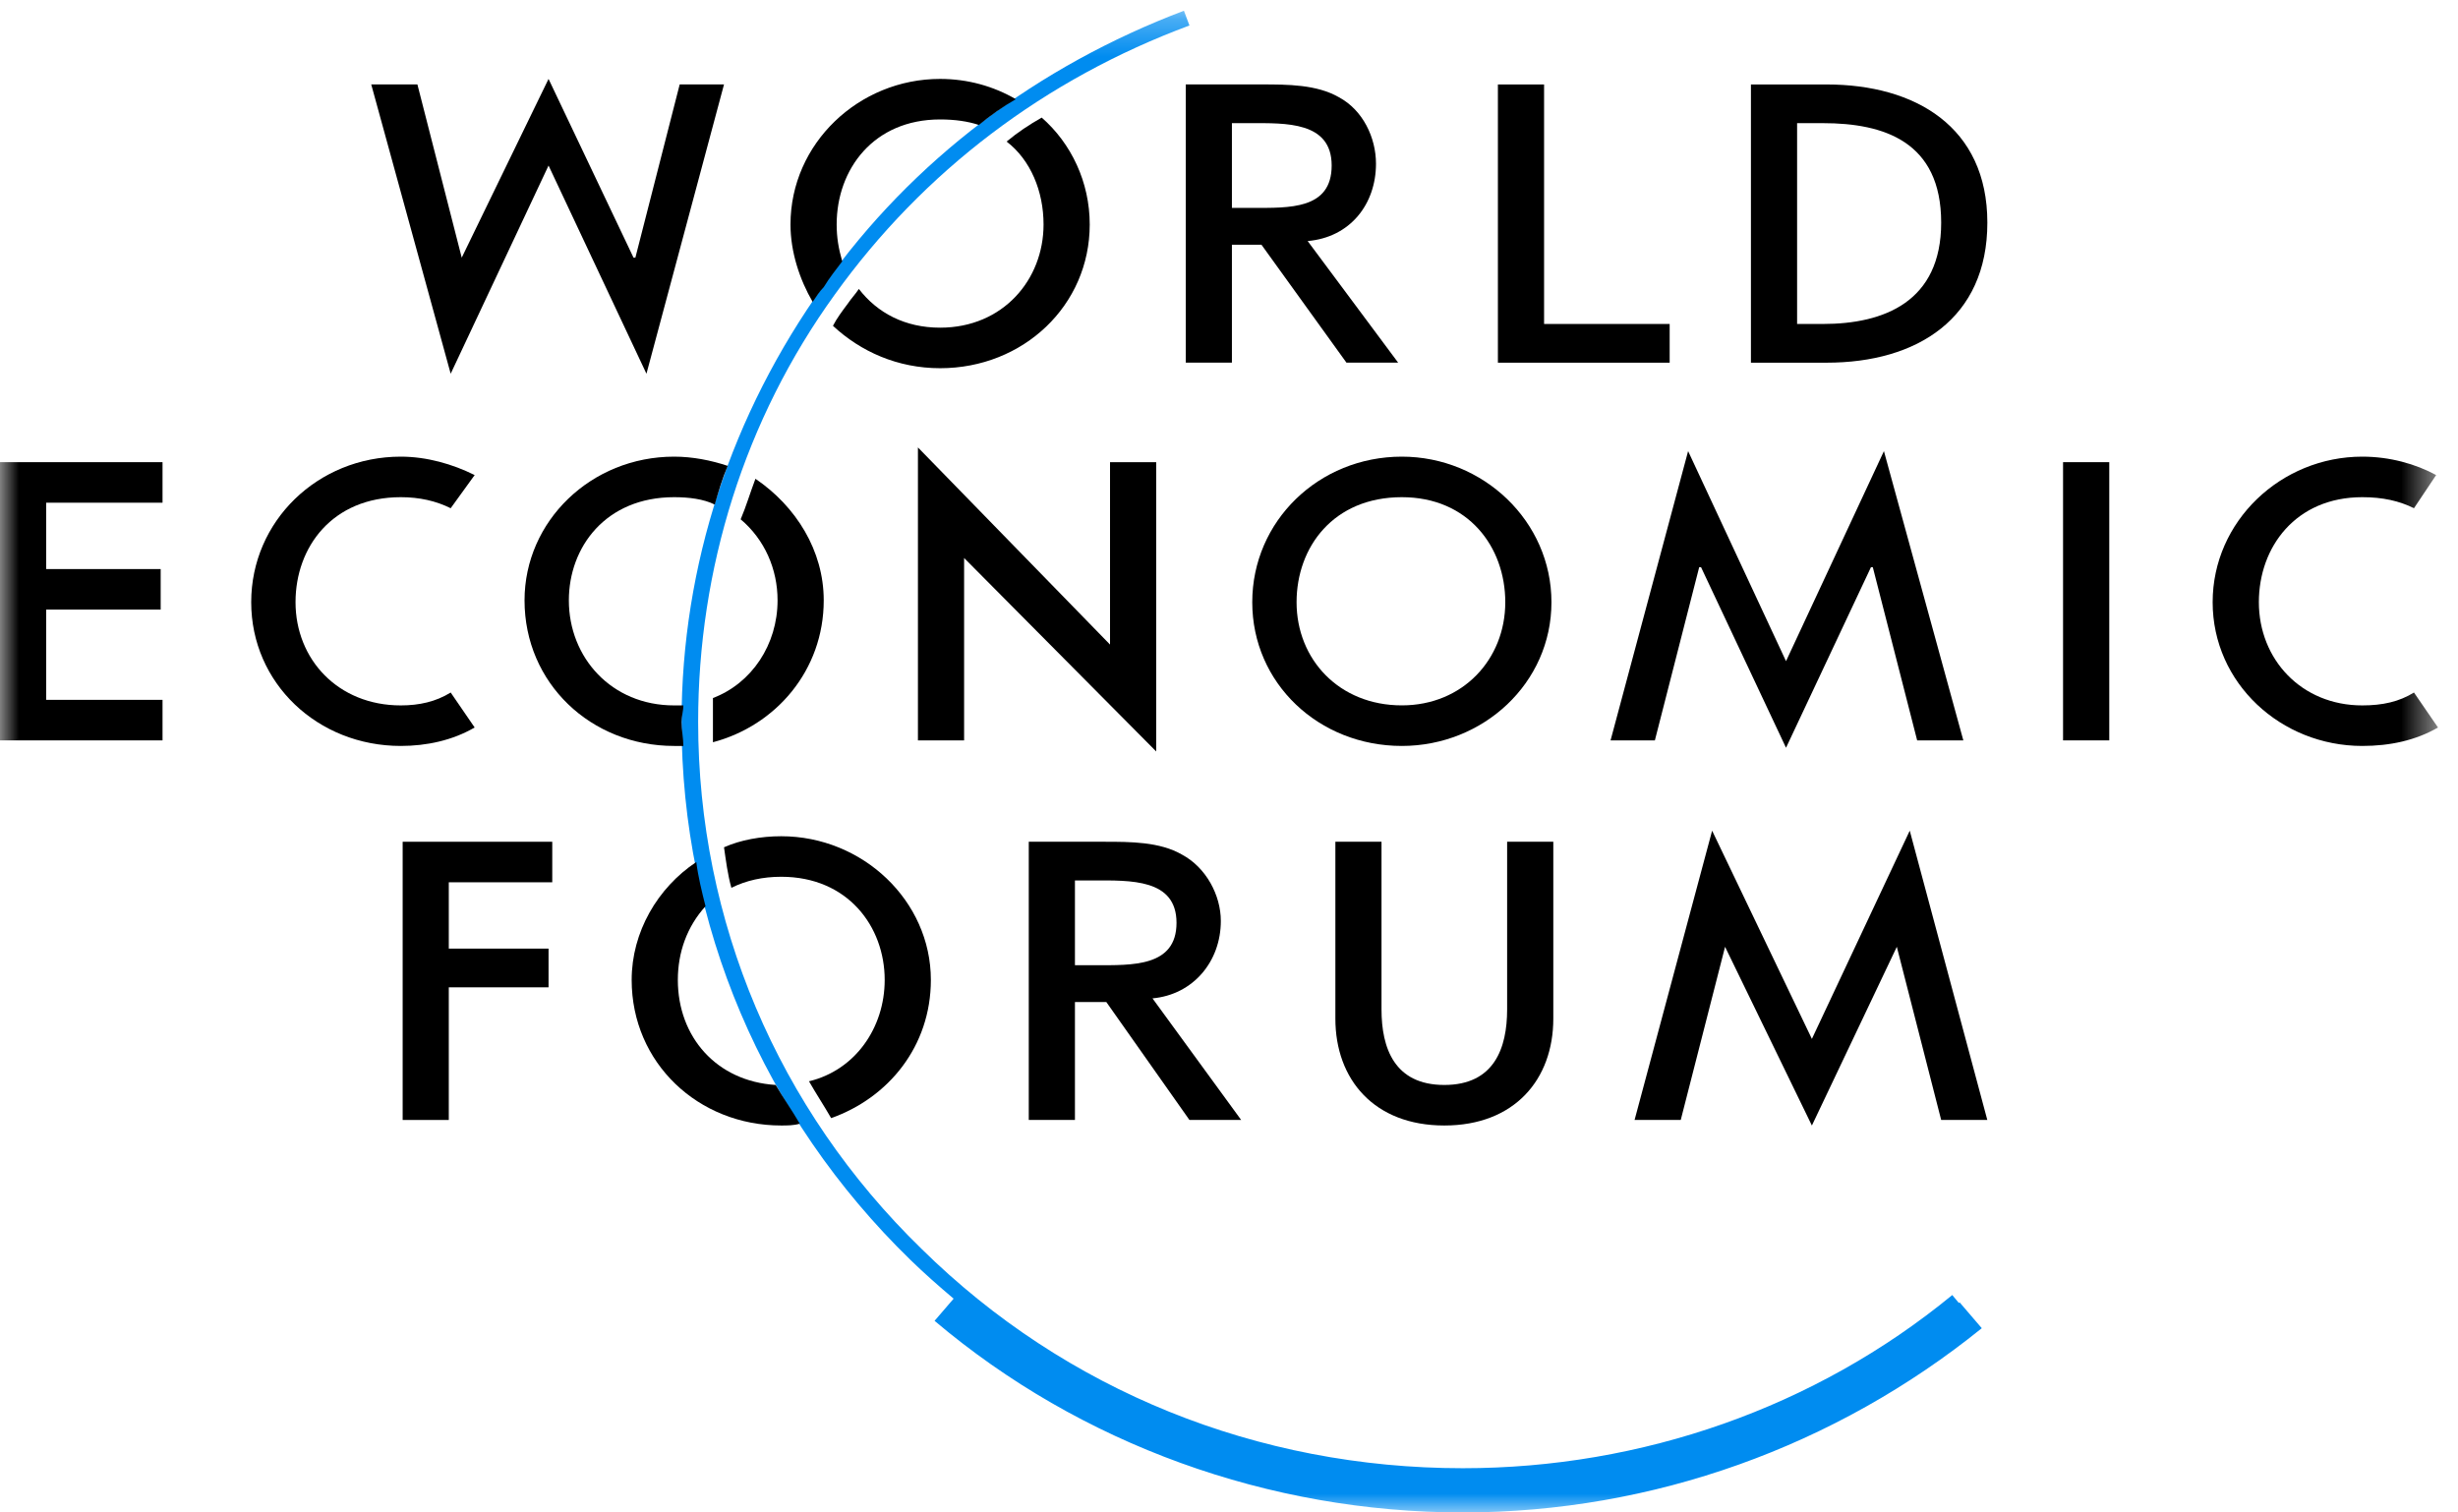 <svg width="65" height="40" viewBox="0 0 65 40" fill="none" xmlns="http://www.w3.org/2000/svg">
<g clip-path="url(#clip0_87_3207)">
<mask id="mask0_87_3207" style="mask-type:alpha" maskUnits="userSpaceOnUse" x="0" y="0" width="65" height="40">
<path fill-rule="evenodd" clip-rule="evenodd" d="M0 0.284H64.471V40H0V0.284Z" fill="white"/>
</mask>
<g mask="url(#mask0_87_3207)">
</g>
<mask id="mask1_87_3207" style="mask-type:alpha" maskUnits="userSpaceOnUse" x="0" y="0" width="65" height="40">
<path fill-rule="evenodd" clip-rule="evenodd" d="M0 0.284H64.471V40H0V0.284Z" fill="white"/>
</mask>
<g mask="url(#mask1_87_3207)">
<path fill-rule="evenodd" clip-rule="evenodd" d="M51.821 34.444C51.814 34.45 51.808 34.455 51.801 34.46L51.626 34.25C48.011 37.222 43.42 38.83 38.683 38.83C33.261 38.83 28.181 36.784 24.372 33.031C20.562 29.328 18.462 24.357 18.462 19.094C18.462 15.05 19.683 11.102 22.076 7.789C24.421 4.523 27.645 2.087 31.454 0.674L31.308 0.284C27.449 1.746 24.128 4.231 21.783 7.545C19.341 10.956 18.023 14.952 18.023 19.094C18.023 24.454 20.172 29.523 24.079 33.324C24.447 33.681 24.829 34.018 25.218 34.346L24.714 34.932C28.572 38.197 33.554 40 38.683 40C43.713 40 48.548 38.246 52.407 35.127L51.821 34.444Z" fill="#008CF0"/>
<path fill-rule="evenodd" clip-rule="evenodd" d="M22.272 6.912C22.174 6.57 22.125 6.278 22.125 5.937C22.125 4.475 23.102 3.159 24.86 3.159C25.251 3.159 25.593 3.208 25.886 3.305C26.179 3.062 26.521 2.818 26.863 2.623C26.277 2.282 25.593 2.087 24.86 2.087C22.712 2.087 20.904 3.793 20.904 5.937C20.904 6.668 21.149 7.399 21.49 7.984C21.588 7.838 21.686 7.691 21.783 7.594C21.93 7.35 22.125 7.107 22.272 6.912Z" fill="black"/>
<path fill-rule="evenodd" clip-rule="evenodd" d="M27.547 3.11C27.205 3.305 26.912 3.5 26.619 3.744C27.254 4.231 27.596 5.059 27.596 5.937C27.596 7.399 26.521 8.666 24.861 8.666C23.932 8.666 23.2 8.276 22.712 7.642C22.614 7.789 22.516 7.886 22.418 8.032C22.272 8.227 22.126 8.422 22.027 8.617C22.76 9.299 23.737 9.738 24.861 9.738C27.058 9.738 28.817 8.081 28.817 5.937C28.817 4.816 28.328 3.793 27.547 3.11Z" fill="black"/>
<path fill-rule="evenodd" clip-rule="evenodd" d="M20.562 15.878C20.562 17.048 19.879 18.071 18.853 18.461V19.094V19.63C20.514 19.192 21.783 17.73 21.783 15.878C21.783 14.562 21.051 13.393 19.977 12.662C19.83 13.052 19.732 13.393 19.586 13.734C20.221 14.27 20.562 15.05 20.562 15.878Z" fill="black"/>
<path fill-rule="evenodd" clip-rule="evenodd" d="M18.071 18.656H17.827C16.167 18.656 15.043 17.389 15.043 15.878C15.043 14.465 16.02 13.149 17.827 13.149C18.218 13.149 18.609 13.198 18.901 13.344C19 13.002 19.097 12.662 19.244 12.321C18.804 12.174 18.315 12.077 17.827 12.077C15.629 12.077 13.871 13.783 13.871 15.878C13.871 18.071 15.629 19.728 17.827 19.728H18.071C18.071 19.533 18.022 19.289 18.022 19.094C18.022 18.948 18.071 18.802 18.071 18.656Z" fill="black"/>
<path fill-rule="evenodd" clip-rule="evenodd" d="M20.66 23.188C22.418 23.188 23.395 24.503 23.395 25.916C23.395 27.183 22.614 28.304 21.393 28.597C21.588 28.938 21.783 29.23 21.979 29.571C23.493 29.035 24.616 27.671 24.616 25.916C24.616 23.821 22.809 22.116 20.66 22.116C20.123 22.116 19.585 22.213 19.146 22.408C19.195 22.749 19.244 23.139 19.341 23.48C19.732 23.285 20.171 23.188 20.66 23.188Z" fill="black"/>
<path fill-rule="evenodd" clip-rule="evenodd" d="M17.925 25.916C17.925 25.185 18.169 24.503 18.657 23.967C18.559 23.578 18.462 23.188 18.413 22.798C17.388 23.48 16.704 24.65 16.704 25.916C16.704 28.11 18.462 29.766 20.66 29.766C20.806 29.766 21.002 29.766 21.149 29.718C20.953 29.377 20.709 29.035 20.513 28.694C18.951 28.597 17.925 27.427 17.925 25.916Z" fill="black"/>
<path fill-rule="evenodd" clip-rule="evenodd" d="M39.855 22.262V26.696C39.855 27.72 39.513 28.694 38.194 28.694C36.875 28.694 36.533 27.72 36.533 26.696V22.262H35.313V26.94C35.313 28.548 36.338 29.766 38.194 29.766C40.05 29.766 41.076 28.548 41.076 26.94V22.262H39.855Z" fill="black"/>
<path fill-rule="evenodd" clip-rule="evenodd" d="M40.832 8.568H44.153V9.592H39.611V2.234H40.832V8.568Z" fill="black"/>
<path fill-rule="evenodd" clip-rule="evenodd" d="M0 12.223H4.298V13.295H1.221V15.05H4.249V16.122H1.221V18.509H4.298V19.581H0V12.223Z" fill="black"/>
<path fill-rule="evenodd" clip-rule="evenodd" d="M24.274 11.833L29.354 17.047V12.223H30.575V19.874L25.495 14.757V19.581H24.274V11.833Z" fill="black"/>
<path fill-rule="evenodd" clip-rule="evenodd" d="M54.556 12.223H55.778V19.581H54.556V12.223Z" fill="black"/>
<path fill-rule="evenodd" clip-rule="evenodd" d="M11.868 23.334V25.088H14.506V26.112H11.868V29.62H10.648V22.262H14.604V23.334H11.868Z" fill="black"/>
<path fill-rule="evenodd" clip-rule="evenodd" d="M16.753 6.814H16.802L17.974 2.233H19.146L17.095 9.884L14.506 4.378L11.918 9.884L9.817 2.233H11.038L12.21 6.814L14.506 2.087L16.753 6.814Z" fill="black"/>
<path fill-rule="evenodd" clip-rule="evenodd" d="M44.983 15.001H44.934L43.762 19.581H42.59L44.641 11.931L47.23 17.486L49.819 11.931L51.919 19.581H50.698L49.525 15.001H49.476L47.23 19.776L44.983 15.001Z" fill="black"/>
<path fill-rule="evenodd" clip-rule="evenodd" d="M45.618 25.04L44.446 29.62H43.225L45.276 21.969L47.914 27.476L50.502 21.969L52.553 29.62H51.333L50.16 25.04L47.914 29.767L45.618 25.04Z" fill="black"/>
<path fill-rule="evenodd" clip-rule="evenodd" d="M29.207 22.262C29.891 22.262 30.673 22.262 31.259 22.603C31.894 22.944 32.284 23.675 32.284 24.357C32.284 25.429 31.552 26.306 30.477 26.404L32.822 29.62H31.454L29.256 26.501H28.426V29.62H27.205V22.262H29.207ZM28.426 25.527H28.963C29.94 25.527 31.112 25.575 31.112 24.406C31.112 23.236 29.891 23.285 28.914 23.285H28.426V25.527Z" fill="black"/>
<path fill-rule="evenodd" clip-rule="evenodd" d="M33.359 2.233C34.042 2.233 34.824 2.233 35.41 2.574C36.045 2.915 36.387 3.646 36.387 4.329C36.387 5.401 35.703 6.278 34.58 6.375L36.973 9.591H35.606L33.359 6.473H32.577V9.591H31.357V2.233H33.359ZM32.577 5.498H33.115C34.092 5.498 35.215 5.547 35.215 4.377C35.215 3.208 33.994 3.257 33.066 3.257H32.577V5.498Z" fill="black"/>
<path fill-rule="evenodd" clip-rule="evenodd" d="M47.523 8.568H48.207C49.819 8.568 51.333 7.983 51.333 5.888C51.333 3.744 49.819 3.257 48.207 3.257H47.523V8.568ZM46.302 2.234H48.304C50.649 2.234 52.554 3.354 52.554 5.888C52.554 8.422 50.698 9.592 48.304 9.592H46.302V2.234Z" fill="black"/>
<path fill-rule="evenodd" clip-rule="evenodd" d="M63.836 18.315C63.445 18.558 63.006 18.656 62.469 18.656C60.857 18.656 59.734 17.437 59.734 15.926C59.734 14.465 60.71 13.149 62.469 13.149C63.006 13.149 63.445 13.246 63.836 13.441L64.422 12.564C63.885 12.272 63.201 12.077 62.469 12.077C60.32 12.077 58.512 13.783 58.512 15.926C58.512 18.071 60.32 19.728 62.469 19.728C63.201 19.728 63.885 19.581 64.471 19.24L63.836 18.315Z" fill="black"/>
<path fill-rule="evenodd" clip-rule="evenodd" d="M11.918 18.315C11.527 18.558 11.087 18.656 10.599 18.656C8.938 18.656 7.815 17.437 7.815 15.926C7.815 14.465 8.791 13.149 10.599 13.149C11.087 13.149 11.527 13.246 11.918 13.441L12.552 12.564C11.966 12.272 11.282 12.077 10.599 12.077C8.401 12.077 6.643 13.783 6.643 15.926C6.643 18.071 8.401 19.728 10.599 19.728C11.282 19.728 11.966 19.581 12.552 19.24L11.918 18.315Z" fill="black"/>
<path fill-rule="evenodd" clip-rule="evenodd" d="M39.806 15.927C39.806 14.465 38.829 13.149 37.071 13.149C35.264 13.149 34.287 14.465 34.287 15.927C34.287 17.437 35.41 18.655 37.071 18.655C38.682 18.655 39.806 17.437 39.806 15.927ZM41.027 15.927C41.027 18.071 39.22 19.728 37.071 19.728C34.873 19.728 33.115 18.071 33.115 15.927C33.115 13.782 34.873 12.077 37.071 12.077C39.22 12.077 41.027 13.782 41.027 15.927Z" fill="black"/>
</g>
</g>
<defs>
<clipPath id="clip0_87_3207">
<rect width="64.762" height="40" fill="white"/>
</clipPath>
</defs>
</svg>
